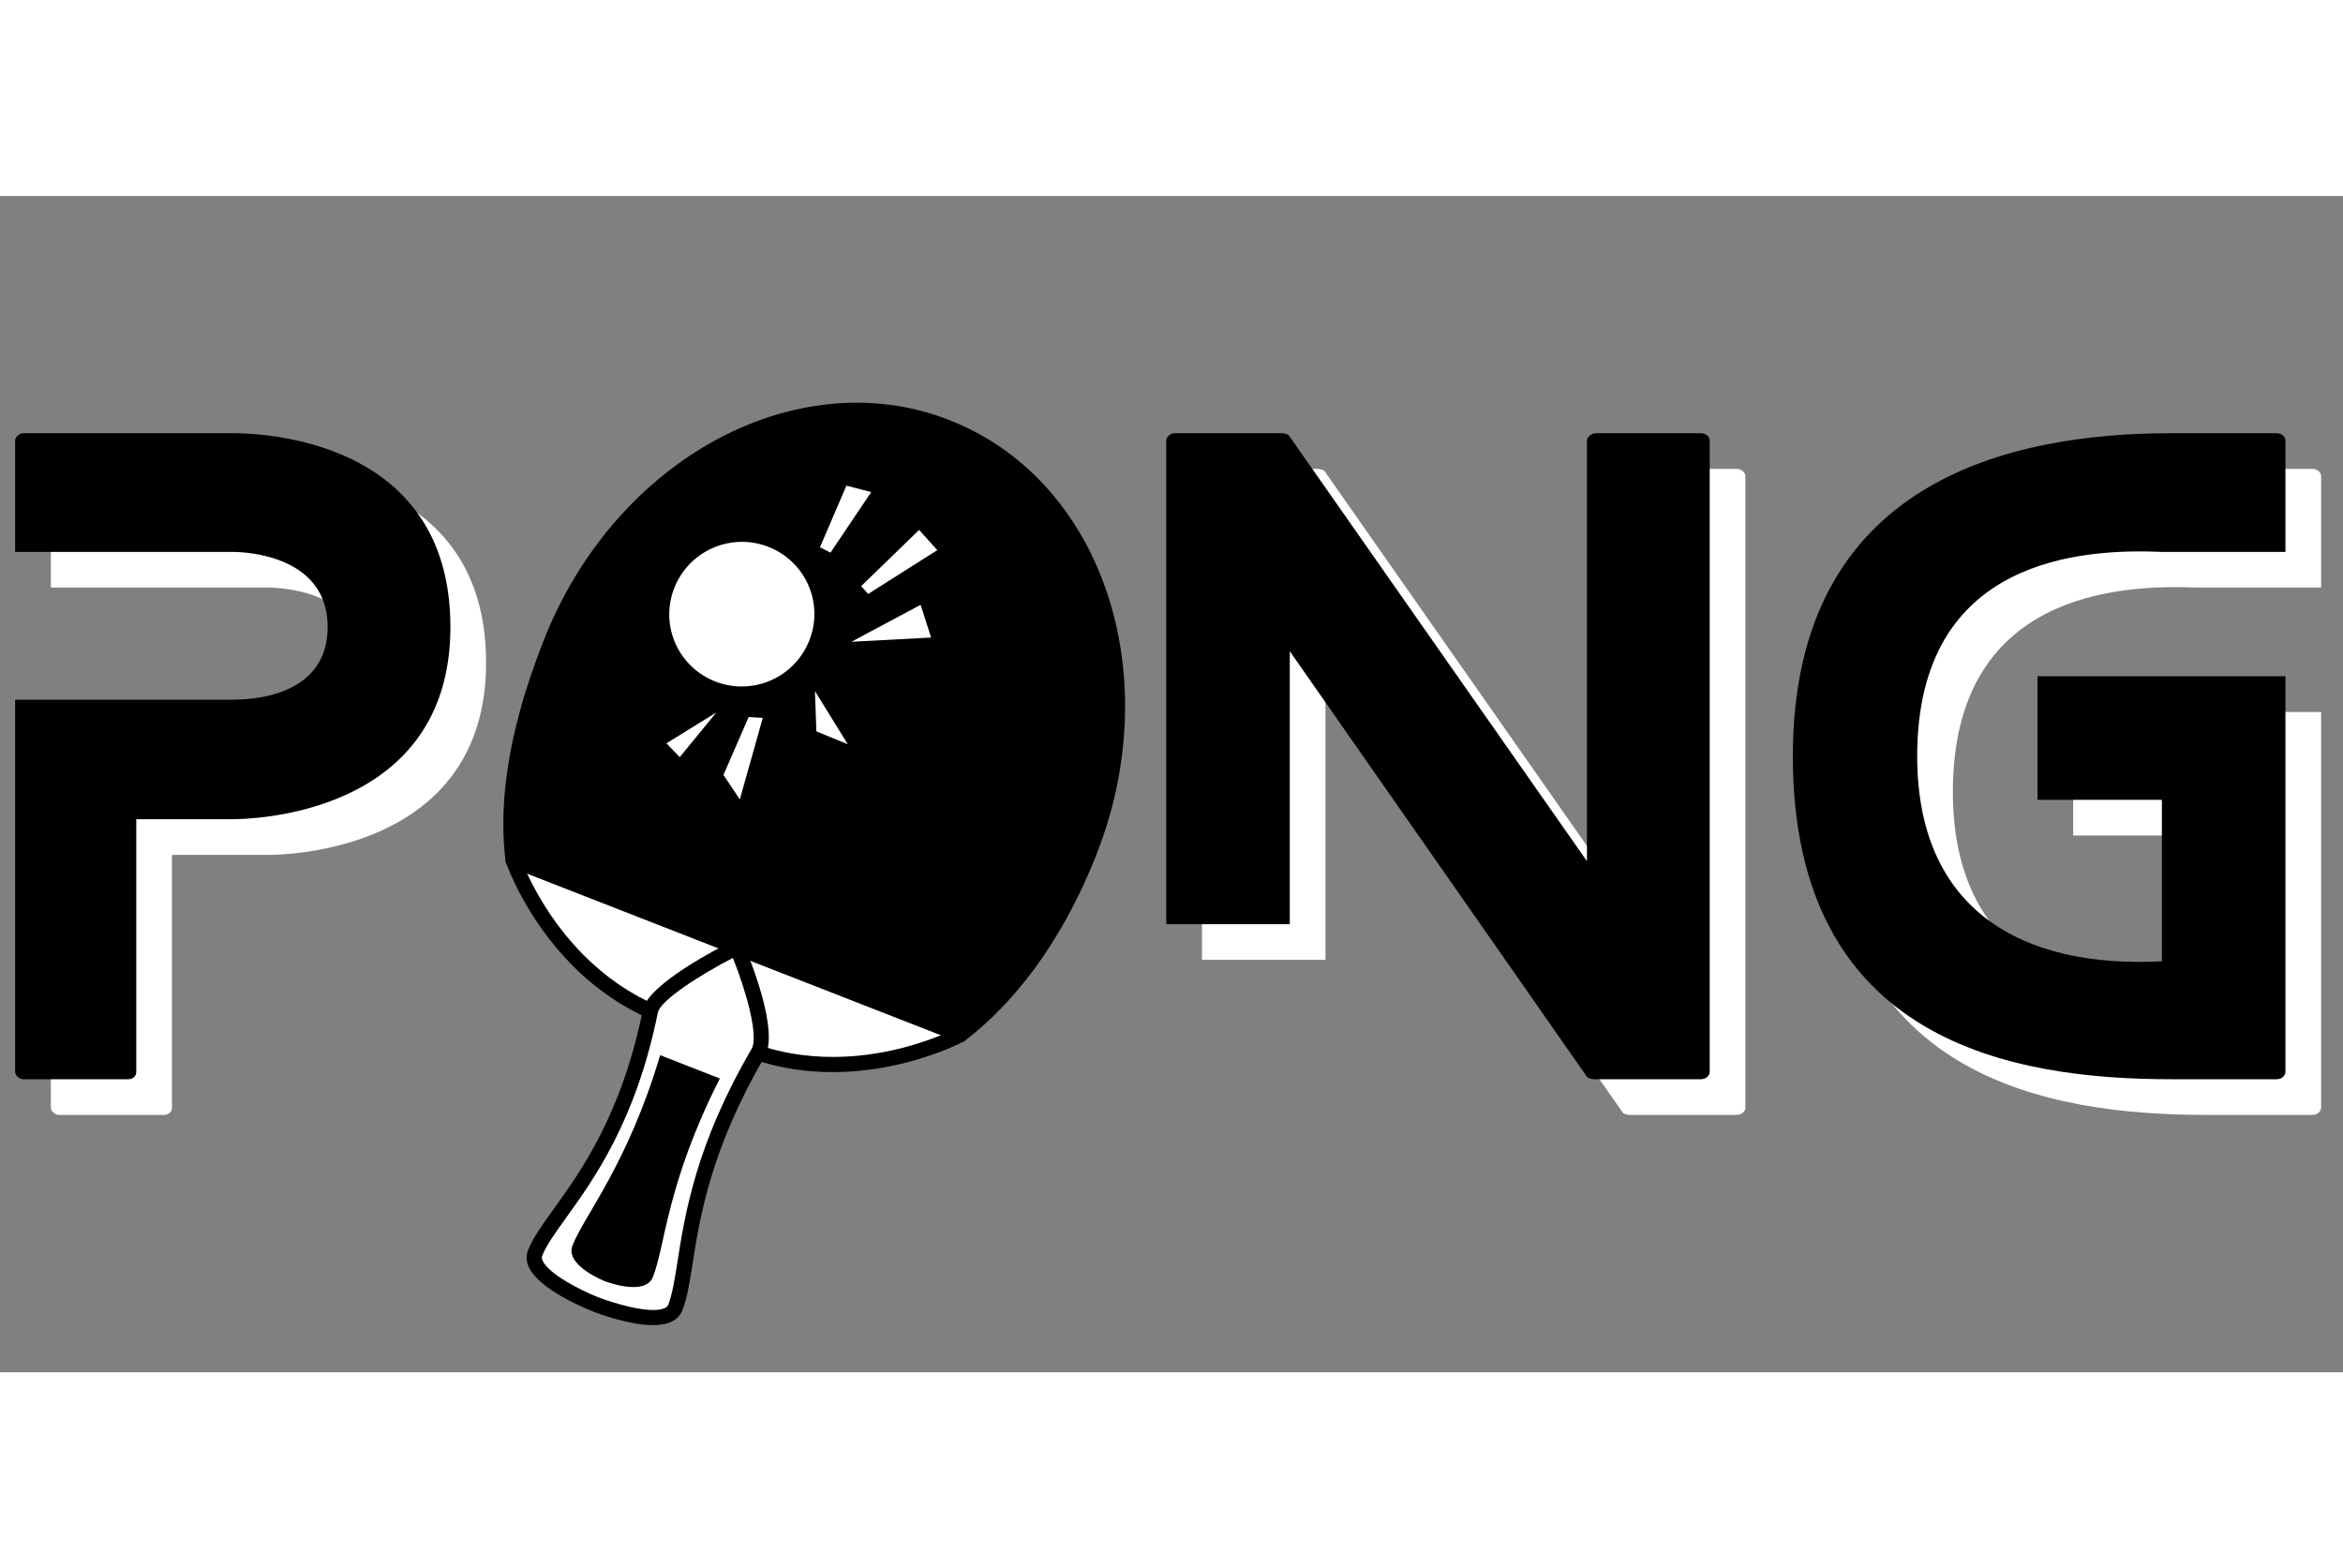 <svg xmlns="http://www.w3.org/2000/svg" xmlns:xlink="http://www.w3.org/1999/xlink"  zoomAndPan="magnify" viewBox="0 0 375 188.25" height="251" preserveAspectRatio="xMidYMid meet" version="1.0"><rect x="0" y="0" width="375" height="188.25" fill="#808080" stroke="none"/><defs><g/><clipPath id="45196c442b"><path d="M 82 105 L 154 105 L 154 139 L 82 139 Z M 82 105 " clip-rule="nonzero"/></clipPath><clipPath id="5159e1b686"><path d="M 47.613 59.445 L 164.32 22.176 L 205.227 150.266 L 88.523 187.535 Z M 47.613 59.445 " clip-rule="nonzero"/></clipPath><clipPath id="bebf4d0463"><path d="M 47.613 59.445 L 164.32 22.176 L 205.227 150.266 L 88.523 187.535 Z M 47.613 59.445 " clip-rule="nonzero"/></clipPath><clipPath id="f82b6a3ce3"><path d="M 80 104 L 155 104 L 155 141 L 80 141 Z M 80 104 " clip-rule="nonzero"/></clipPath><clipPath id="ffc098482f"><path d="M 47.613 59.445 L 164.32 22.176 L 205.227 150.266 L 88.523 187.535 Z M 47.613 59.445 " clip-rule="nonzero"/></clipPath><clipPath id="3fdbbf3d17"><path d="M 47.613 59.445 L 164.32 22.176 L 205.227 150.266 L 88.523 187.535 Z M 47.613 59.445 " clip-rule="nonzero"/></clipPath><clipPath id="cf428b4921"><path d="M 81 34 L 179 34 L 179 135 L 81 135 Z M 81 34 " clip-rule="nonzero"/></clipPath><clipPath id="02a48051dd"><path d="M 47.613 59.445 L 164.32 22.176 L 205.227 150.266 L 88.523 187.535 Z M 47.613 59.445 " clip-rule="nonzero"/></clipPath><clipPath id="d3dac81fbb"><path d="M 47.613 59.445 L 164.32 22.176 L 205.227 150.266 L 88.523 187.535 Z M 47.613 59.445 " clip-rule="nonzero"/></clipPath><clipPath id="97ca65b81f"><path d="M 80 33 L 181 33 L 181 136 L 80 136 Z M 80 33 " clip-rule="nonzero"/></clipPath><clipPath id="3a983de165"><path d="M 47.613 59.445 L 164.32 22.176 L 205.227 150.266 L 88.523 187.535 Z M 47.613 59.445 " clip-rule="nonzero"/></clipPath><clipPath id="beee57dafe"><path d="M 47.613 59.445 L 164.32 22.176 L 205.227 150.266 L 88.523 187.535 Z M 47.613 59.445 " clip-rule="nonzero"/></clipPath><clipPath id="5074f99a30"><path d="M 85 120 L 122 120 L 122 180 L 85 180 Z M 85 120 " clip-rule="nonzero"/></clipPath><clipPath id="44ba68a95a"><path d="M 47.613 59.445 L 164.32 22.176 L 205.227 150.266 L 88.523 187.535 Z M 47.613 59.445 " clip-rule="nonzero"/></clipPath><clipPath id="763ad7066d"><path d="M 47.613 59.445 L 164.32 22.176 L 205.227 150.266 L 88.523 187.535 Z M 47.613 59.445 " clip-rule="nonzero"/></clipPath><clipPath id="8bbc15bb9f"><path d="M 84 119 L 124 119 L 124 181 L 84 181 Z M 84 119 " clip-rule="nonzero"/></clipPath><clipPath id="f3df38b4e6"><path d="M 47.613 59.445 L 164.32 22.176 L 205.227 150.266 L 88.523 187.535 Z M 47.613 59.445 " clip-rule="nonzero"/></clipPath><clipPath id="ab8ba2cb5c"><path d="M 47.613 59.445 L 164.32 22.176 L 205.227 150.266 L 88.523 187.535 Z M 47.613 59.445 " clip-rule="nonzero"/></clipPath><clipPath id="2fe23016da"><path d="M 91 137 L 116 137 L 116 175 L 91 175 Z M 91 137 " clip-rule="nonzero"/></clipPath><clipPath id="a7b2f99564"><path d="M 47.613 59.445 L 164.32 22.176 L 205.227 150.266 L 88.523 187.535 Z M 47.613 59.445 " clip-rule="nonzero"/></clipPath><clipPath id="ac927b4e29"><path d="M 47.613 59.445 L 164.32 22.176 L 205.227 150.266 L 88.523 187.535 Z M 47.613 59.445 " clip-rule="nonzero"/></clipPath><clipPath id="2232ab3b7b"><path d="M 105 54 L 132 54 L 132 80 L 105 80 Z M 105 54 " clip-rule="nonzero"/></clipPath><clipPath id="066b75acb6"><path d="M 47.613 59.445 L 164.32 22.176 L 205.227 150.266 L 88.523 187.535 Z M 47.613 59.445 " clip-rule="nonzero"/></clipPath><clipPath id="d8676daeff"><path d="M 47.613 59.445 L 164.32 22.176 L 205.227 150.266 L 88.523 187.535 Z M 47.613 59.445 " clip-rule="nonzero"/></clipPath><clipPath id="b291deadeb"><path d="M 104 52 L 133 52 L 133 81 L 104 81 Z M 104 52 " clip-rule="nonzero"/></clipPath><clipPath id="b70fac670b"><path d="M 47.613 59.445 L 164.32 22.176 L 205.227 150.266 L 88.523 187.535 Z M 47.613 59.445 " clip-rule="nonzero"/></clipPath><clipPath id="1100996041"><path d="M 47.613 59.445 L 164.32 22.176 L 205.227 150.266 L 88.523 187.535 Z M 47.613 59.445 " clip-rule="nonzero"/></clipPath><clipPath id="99fafa043f"><path d="M 131 46 L 140 46 L 140 58 L 131 58 Z M 131 46 " clip-rule="nonzero"/></clipPath><clipPath id="a4f382a3fe"><path d="M 47.613 59.445 L 164.32 22.176 L 205.227 150.266 L 88.523 187.535 Z M 47.613 59.445 " clip-rule="nonzero"/></clipPath><clipPath id="621421ede1"><path d="M 47.613 59.445 L 164.32 22.176 L 205.227 150.266 L 88.523 187.535 Z M 47.613 59.445 " clip-rule="nonzero"/></clipPath><clipPath id="e94a12bf1c"><path d="M 137 53 L 151 53 L 151 64 L 137 64 Z M 137 53 " clip-rule="nonzero"/></clipPath><clipPath id="e0ea17b1f7"><path d="M 47.613 59.445 L 164.32 22.176 L 205.227 150.266 L 88.523 187.535 Z M 47.613 59.445 " clip-rule="nonzero"/></clipPath><clipPath id="9ba34cdae7"><path d="M 47.613 59.445 L 164.32 22.176 L 205.227 150.266 L 88.523 187.535 Z M 47.613 59.445 " clip-rule="nonzero"/></clipPath><clipPath id="a4ff3c94b8"><path d="M 115 83 L 123 83 L 123 97 L 115 97 Z M 115 83 " clip-rule="nonzero"/></clipPath><clipPath id="a33e8fb54c"><path d="M 47.613 59.445 L 164.32 22.176 L 205.227 150.266 L 88.523 187.535 Z M 47.613 59.445 " clip-rule="nonzero"/></clipPath><clipPath id="39e2a06740"><path d="M 47.613 59.445 L 164.32 22.176 L 205.227 150.266 L 88.523 187.535 Z M 47.613 59.445 " clip-rule="nonzero"/></clipPath><clipPath id="0dec835f87"><path d="M 106 82 L 115 82 L 115 90 L 106 90 Z M 106 82 " clip-rule="nonzero"/></clipPath><clipPath id="860b1d8e84"><path d="M 47.613 59.445 L 164.32 22.176 L 205.227 150.266 L 88.523 187.535 Z M 47.613 59.445 " clip-rule="nonzero"/></clipPath><clipPath id="c748de0c71"><path d="M 47.613 59.445 L 164.32 22.176 L 205.227 150.266 L 88.523 187.535 Z M 47.613 59.445 " clip-rule="nonzero"/></clipPath><clipPath id="9add72b874"><path d="M 130 79 L 136 79 L 136 88 L 130 88 Z M 130 79 " clip-rule="nonzero"/></clipPath><clipPath id="169d558d6a"><path d="M 47.613 59.445 L 164.32 22.176 L 205.227 150.266 L 88.523 187.535 Z M 47.613 59.445 " clip-rule="nonzero"/></clipPath><clipPath id="1cc64e889a"><path d="M 47.613 59.445 L 164.32 22.176 L 205.227 150.266 L 88.523 187.535 Z M 47.613 59.445 " clip-rule="nonzero"/></clipPath><clipPath id="6bf75add37"><path d="M 136 65 L 150 65 L 150 72 L 136 72 Z M 136 65 " clip-rule="nonzero"/></clipPath><clipPath id="5deb36f907"><path d="M 47.613 59.445 L 164.32 22.176 L 205.227 150.266 L 88.523 187.535 Z M 47.613 59.445 " clip-rule="nonzero"/></clipPath><clipPath id="b7968c05fa"><path d="M 47.613 59.445 L 164.32 22.176 L 205.227 150.266 L 88.523 187.535 Z M 47.613 59.445 " clip-rule="nonzero"/></clipPath></defs><g fill="#ffffff" fill-opacity="1"><g transform="translate(8.137, 147.063)"><g><path d="M 34.766 -103.395 L 1.293 -103.395 C 0.645 -103.395 0 -102.75 0 -102.234 L 0 -84.398 L 34.766 -84.398 C 37.094 -84.398 50.02 -83.75 50.02 -72.379 C 50.02 -61.004 37.352 -60.746 34.766 -60.746 L 0 -60.746 L 0 -1.164 C 0 -0.645 0.645 0 1.293 0 L 18.094 0 C 19 0 19.387 -0.645 19.387 -1.164 L 19.387 -41.617 L 34.766 -41.617 C 37.223 -41.617 69.664 -42.004 69.664 -72.379 C 69.664 -102.75 38.902 -103.395 34.766 -103.395 Z M 34.766 -103.395 "/></g></g></g><g fill="#000000" fill-opacity="1"><g transform="translate(2.424, 141.35)"><g><path d="M 34.766 -103.395 L 1.293 -103.395 C 0.645 -103.395 0 -102.75 0 -102.234 L 0 -84.398 L 34.766 -84.398 C 37.094 -84.398 50.02 -83.75 50.02 -72.379 C 50.02 -61.004 37.352 -60.746 34.766 -60.746 L 0 -60.746 L 0 -1.164 C 0 -0.645 0.645 0 1.293 0 L 18.094 0 C 19 0 19.387 -0.645 19.387 -1.164 L 19.387 -41.617 L 34.766 -41.617 C 37.223 -41.617 69.664 -42.004 69.664 -72.379 C 69.664 -102.75 38.902 -103.395 34.766 -103.395 Z M 34.766 -103.395 "/></g></g></g><g clip-path="url(#45196c442b)"><g clip-path="url(#5159e1b686)"><g clip-path="url(#bebf4d0463)"><path fill="#ffffff" d="M 82.141 106.277 C 82.141 106.277 85.027 114.777 92.531 122.324 C 95.742 125.555 99.797 128.609 104.84 130.75 L 120.312 136.789 C 137.512 142.945 153.699 134.223 153.699 134.223 L 150.199 129.996 L 119.523 116.91 L 119.285 116.801 L 103.234 111.098 L 87.598 105.551 L 82.141 106.277 " fill-opacity="1" fill-rule="nonzero"/></g></g></g><g clip-path="url(#f82b6a3ce3)"><g clip-path="url(#ffc098482f)"><g clip-path="url(#3fdbbf3d17)"><path fill="#000000" d="M 83.844 107.273 C 84.984 109.941 87.957 115.992 93.398 121.465 C 96.938 125.031 100.949 127.777 105.324 129.629 L 120.758 135.656 C 130.906 139.285 140.738 137.602 147.188 135.539 C 149.168 134.906 150.746 134.262 151.77 133.801 L 149.445 130.996 L 118.832 117.934 L 87.469 106.793 Z M 147.93 137.852 L 147.926 137.852 C 141.113 140.027 130.723 141.801 119.898 137.934 L 104.398 131.875 C 99.707 129.887 95.426 126.965 91.664 123.184 C 84.055 115.523 81.109 107.023 80.984 106.668 C 80.871 106.328 80.914 105.945 81.105 105.641 C 81.301 105.328 81.617 105.125 81.984 105.074 L 87.445 104.344 C 87.637 104.32 87.824 104.34 88.012 104.41 L 119.695 115.66 C 119.723 115.668 119.746 115.68 119.773 115.691 L 120.012 115.793 L 150.684 128.879 C 150.859 128.953 151.016 129.074 151.141 129.223 L 154.641 133.449 C 154.871 133.727 154.965 134.098 154.895 134.453 C 154.824 134.809 154.598 135.113 154.277 135.289 C 154.18 135.344 151.812 136.609 147.93 137.852 " fill-opacity="1" fill-rule="nonzero"/></g></g></g><g clip-path="url(#cf428b4921)"><g clip-path="url(#02a48051dd)"><g clip-path="url(#d3dac81fbb)"><path fill="#000000" d="M 88.223 71.387 L 88.023 71.887 C 87.34 73.625 86.707 75.352 86.133 77.078 C 85.734 78.219 85.375 79.363 85.027 80.504 C 84.434 82.496 83.914 84.477 83.469 86.434 C 83.352 86.98 83.234 87.523 83.117 88.062 C 82.777 89.738 82.496 91.387 82.293 93.027 C 81.816 96.598 81.66 100.094 81.871 103.469 C 81.918 104.418 82.016 105.348 82.129 106.273 L 153.699 134.223 C 157.484 131.312 160.945 127.762 164.039 123.676 C 166.102 120.961 167.992 118.008 169.73 114.855 C 170.641 113.18 171.516 111.449 172.34 109.668 C 173.035 108.164 173.691 106.629 174.312 105.062 C 174.379 104.898 174.445 104.734 174.492 104.57 C 174.672 104.133 174.832 103.688 174.992 103.25 C 175.617 101.547 176.152 99.832 176.625 98.121 C 177.078 96.465 177.453 94.801 177.77 93.148 C 178.418 89.75 178.762 86.359 178.836 83.031 C 178.914 79.543 178.699 76.129 178.184 72.812 C 177.953 71.254 177.645 69.723 177.281 68.219 C 176.461 64.848 175.332 61.613 173.906 58.578 C 173.215 57.086 172.457 55.652 171.621 54.27 C 166.945 46.488 160.133 40.363 151.539 37.004 C 145.34 34.574 138.82 33.828 132.379 34.559 C 130.18 34.809 127.988 35.227 125.82 35.809 C 124.379 36.195 122.949 36.66 121.535 37.195 C 121.406 37.238 121.277 37.289 121.145 37.34 C 117.984 38.547 114.922 40.105 111.969 41.98 C 110.66 42.816 109.371 43.719 108.113 44.676 C 105.449 46.719 102.91 49.027 100.559 51.594 C 99.465 52.77 98.414 54.004 97.414 55.293 C 97.195 55.562 96.977 55.84 96.777 56.129 C 95.438 57.883 94.191 59.73 93.027 61.668 C 92.566 62.414 92.129 63.184 91.715 63.957 C 90.859 65.5 90.07 67.098 89.332 68.742 C 88.945 69.613 88.574 70.492 88.223 71.387 " fill-opacity="1" fill-rule="nonzero"/></g></g></g><g clip-path="url(#97ca65b81f)"><g clip-path="url(#3a983de165)"><g clip-path="url(#beee57dafe)"><path fill="#000000" d="M 83.254 105.402 L 153.5 132.84 C 156.938 130.117 160.152 126.793 163.07 122.941 C 165.035 120.352 166.914 117.438 168.66 114.27 C 169.582 112.586 170.445 110.867 171.23 109.164 C 171.918 107.688 172.57 106.16 173.18 104.617 C 173.234 104.473 173.293 104.336 173.336 104.203 C 173.344 104.172 173.355 104.145 173.367 104.117 C 173.535 103.699 173.684 103.273 173.844 102.852 C 174.434 101.242 174.957 99.598 175.449 97.805 C 175.871 96.27 176.25 94.625 176.57 92.926 C 177.195 89.664 177.547 86.328 177.621 83.004 C 177.699 79.617 177.484 76.25 176.984 73 C 176.75 71.48 176.453 69.973 176.098 68.512 C 175.297 65.207 174.184 62.043 172.805 59.094 C 172.141 57.66 171.395 56.25 170.578 54.898 C 165.879 47.078 159.141 41.281 151.09 38.129 C 145.215 35.828 138.965 35.035 132.516 35.766 C 130.402 36.004 128.254 36.414 126.141 36.98 C 124.777 37.348 123.371 37.801 121.965 38.328 C 121.848 38.371 121.777 38.398 121.699 38.426 L 121.57 38.477 C 118.543 39.633 115.523 41.16 112.625 43.004 C 111.367 43.801 110.098 44.691 108.852 45.641 C 106.195 47.68 103.703 49.957 101.457 52.41 C 100.395 53.555 99.359 54.77 98.379 56.035 C 98.121 56.348 97.934 56.594 97.77 56.824 C 96.461 58.543 95.23 60.367 94.074 62.293 C 93.633 63.004 93.203 63.758 92.785 64.531 C 91.949 66.047 91.164 67.625 90.445 69.234 C 90.066 70.082 89.695 70.957 89.352 71.832 L 89.152 72.332 C 88.453 74.129 87.844 75.809 87.289 77.457 C 86.93 78.484 86.578 79.59 86.199 80.852 C 85.629 82.754 85.105 84.723 84.652 86.703 L 84.512 87.375 C 84.445 87.688 84.379 88 84.312 88.305 C 83.961 90.043 83.695 91.637 83.504 93.176 C 83.027 96.746 82.887 100.184 83.09 103.387 C 83.121 104.105 83.188 104.801 83.254 105.402 Z M 154.07 135.379 C 153.809 135.465 153.516 135.457 153.25 135.352 L 81.68 107.402 C 81.266 107.242 80.969 106.859 80.918 106.418 C 80.82 105.645 80.707 104.609 80.652 103.527 C 80.445 100.184 80.586 96.594 81.082 92.867 C 81.285 91.277 81.562 89.625 81.926 87.824 C 81.992 87.508 82.062 87.188 82.129 86.871 L 82.273 86.188 C 82.746 84.137 83.277 82.117 83.863 80.16 C 84.254 78.863 84.617 77.73 84.984 76.68 C 85.543 75.004 86.168 73.289 86.891 71.445 L 87.086 70.941 C 87.441 70.039 87.824 69.133 88.223 68.246 C 88.965 66.578 89.781 64.941 90.641 63.375 C 91.082 62.57 91.531 61.785 91.988 61.035 C 93.184 59.043 94.469 57.145 95.805 55.395 C 95.98 55.156 96.195 54.867 96.465 54.531 C 97.48 53.227 98.562 51.953 99.664 50.773 C 102 48.219 104.598 45.84 107.371 43.715 C 108.676 42.719 110 41.797 111.316 40.961 C 114.355 39.023 117.52 37.426 120.711 36.207 L 120.828 36.16 C 120.93 36.121 121.035 36.082 121.141 36.047 C 122.562 35.512 124.07 35.023 125.508 34.637 C 127.746 34.035 130.016 33.605 132.246 33.352 C 139.098 32.578 145.738 33.422 151.984 35.871 C 160.539 39.219 167.691 45.363 172.664 53.645 C 173.523 55.074 174.316 56.559 175.016 58.066 C 176.465 61.156 177.625 64.477 178.465 67.934 C 178.836 69.461 179.148 71.043 179.387 72.633 C 179.91 76.016 180.137 79.527 180.055 83.055 C 179.977 86.508 179.613 89.977 178.965 93.375 C 178.629 95.137 178.238 96.844 177.801 98.434 C 177.289 100.301 176.742 102.008 176.133 103.664 C 175.977 104.102 175.816 104.547 175.641 104.988 C 175.582 105.156 175.516 105.332 175.449 105.492 C 174.82 107.086 174.145 108.656 173.449 110.172 C 172.637 111.926 171.75 113.699 170.797 115.434 C 168.992 118.707 167.047 121.723 165.012 124.406 C 161.816 128.625 158.258 132.25 154.441 135.18 C 154.328 135.273 154.203 135.336 154.07 135.379 " fill-opacity="1" fill-rule="nonzero"/></g></g></g><g clip-path="url(#5074f99a30)"><g clip-path="url(#44ba68a95a)"><g clip-path="url(#763ad7066d)"><path fill="#ffffff" d="M 104.094 130.453 C 104.844 126.734 117.918 120.25 117.918 120.25 C 117.918 120.25 123.527 133.379 121.336 137.137 C 108.992 158.258 110.559 171.578 108.082 177.891 C 106.559 181.773 95.336 177.387 95.336 177.387 C 95.336 177.387 84.113 173.004 85.652 169.129 C 88.16 162.832 99.25 154.402 104.094 130.453 " fill-opacity="1" fill-rule="nonzero"/></g></g></g><g clip-path="url(#8bbc15bb9f)"><g clip-path="url(#f3df38b4e6)"><g clip-path="url(#ab8ba2cb5c)"><path fill="#000000" d="M 117.297 121.93 C 112.199 124.578 105.688 128.688 105.289 130.688 C 101.789 147.996 95.051 157.355 90.59 163.543 C 88.84 165.977 87.457 167.902 86.789 169.578 C 86.723 169.734 86.672 169.977 86.848 170.379 C 87.762 172.473 92.816 175.098 95.781 176.254 C 97.797 177.039 103.574 178.898 106.125 178.082 C 106.781 177.875 106.902 177.566 106.949 177.449 C 107.613 175.754 107.98 173.418 108.445 170.469 C 109.613 163.016 111.383 151.75 120.281 136.523 C 121.488 134.465 119.387 127.145 117.297 121.93 Z M 106.863 180.395 C 103.031 181.621 95.711 178.84 94.891 178.516 C 94.008 178.172 86.219 175.043 84.609 171.348 C 84.219 170.449 84.188 169.527 84.523 168.688 C 85.301 166.73 86.762 164.703 88.613 162.129 C 92.949 156.113 99.504 147.012 102.895 130.215 C 103.727 126.121 115.109 120.289 117.379 119.164 C 117.68 119.012 118.027 118.996 118.344 119.109 C 118.656 119.227 118.906 119.465 119.043 119.773 C 120.02 122.059 124.77 133.672 122.387 137.742 C 113.727 152.57 111.996 163.566 110.855 170.84 C 110.363 173.938 109.98 176.383 109.219 178.328 C 108.949 179.016 108.32 179.93 106.863 180.395 " fill-opacity="1" fill-rule="nonzero"/></g></g></g><g clip-path="url(#2fe23016da)"><g clip-path="url(#a7b2f99564)"><g clip-path="url(#ac927b4e29)"><path fill="#000000" d="M 105.66 137.5 L 115.211 141.234 C 106.711 157.973 106.496 167.93 104.512 172.977 C 103.25 176.188 96.805 173.672 96.805 173.672 C 96.805 173.672 90.359 171.152 91.633 167.949 C 93.609 162.977 100.43 155.055 105.66 137.5 " fill-opacity="1" fill-rule="nonzero"/></g></g></g><g clip-path="url(#2232ab3b7b)"><g clip-path="url(#066b75acb6)"><g clip-path="url(#d8676daeff)"><path fill="#ffffff" d="M 106.5 70.824 C 108.648 77.547 115.863 81.25 122.617 79.094 C 129.371 76.938 133.105 69.734 130.957 63.012 C 128.809 56.289 121.594 52.586 114.844 54.742 C 108.086 56.898 104.352 64.098 106.5 70.824 " fill-opacity="1" fill-rule="nonzero"/></g></g></g><g clip-path="url(#b291deadeb)"><g clip-path="url(#b70fac670b)"><g clip-path="url(#1100996041)"><path fill="#000000" d="M 115.211 55.898 C 109.109 57.848 105.719 64.375 107.66 70.453 C 109.602 76.527 116.148 79.887 122.25 77.938 C 128.352 75.988 131.738 69.457 129.797 63.383 C 127.855 57.305 121.312 53.949 115.211 55.898 Z M 122.988 80.25 C 115.605 82.605 107.688 78.547 105.34 71.195 C 102.988 63.84 107.09 55.941 114.473 53.586 C 121.852 51.227 129.77 55.289 132.117 62.641 C 134.465 69.992 130.367 77.891 122.988 80.25 " fill-opacity="1" fill-rule="nonzero"/></g></g></g><g clip-path="url(#99fafa043f)"><g clip-path="url(#a4f382a3fe)"><g clip-path="url(#621421ede1)"><path fill="#ffffff" d="M 131.238 56.211 L 135.465 46.352 L 139.438 47.379 L 132.922 57.07 L 131.238 56.211 " fill-opacity="1" fill-rule="nonzero"/></g></g></g><g clip-path="url(#e94a12bf1c)"><g clip-path="url(#e0ea17b1f7)"><g clip-path="url(#9ba34cdae7)"><path fill="#ffffff" d="M 137.828 62.43 L 147.105 53.438 L 150.016 56.672 L 138.949 63.684 L 137.828 62.43 " fill-opacity="1" fill-rule="nonzero"/></g></g></g><g clip-path="url(#a4ff3c94b8)"><g clip-path="url(#a33e8fb54c)"><g clip-path="url(#39e2a06740)"><path fill="#ffffff" d="M 122.086 83.512 L 118.41 96.574 L 115.793 92.645 L 119.824 83.383 L 122.086 83.512 " fill-opacity="1" fill-rule="nonzero"/></g></g></g><g clip-path="url(#0dec835f87)"><g clip-path="url(#860b1d8e84)"><g clip-path="url(#c748de0c71)"><path fill="#ffffff" d="M 114.648 82.656 L 106.668 87.586 L 108.793 89.797 Z M 114.648 82.656 " fill-opacity="1" fill-rule="nonzero"/></g></g></g><g clip-path="url(#9add72b874)"><g clip-path="url(#169d558d6a)"><g clip-path="url(#1cc64e889a)"><path fill="#ffffff" d="M 130.434 79.234 L 135.688 87.738 L 130.664 85.68 Z M 130.434 79.234 " fill-opacity="1" fill-rule="nonzero"/></g></g></g><g clip-path="url(#6bf75add37)"><g clip-path="url(#5deb36f907)"><g clip-path="url(#b7968c05fa)"><path fill="#ffffff" d="M 136.277 71.336 L 147.348 65.422 L 149.023 70.66 L 136.277 71.336 " fill-opacity="1" fill-rule="nonzero"/></g></g></g><g fill="#ffffff" fill-opacity="1"><g transform="translate(192.372, 147.063)"><g><path d="M 85.559 -103.395 L 68.887 -103.395 C 67.984 -103.395 67.336 -102.75 67.336 -102.234 L 67.336 -34.895 L 19.645 -103.008 C 19.516 -103.266 18.742 -103.395 18.48 -103.395 L 1.293 -103.395 C 0.645 -103.395 0 -102.75 0 -102.234 L 0 -24.816 L 19.773 -24.816 L 19.773 -68.5 L 67.336 -0.387 C 67.465 -0.129 68.242 0 68.5 0 L 85.559 0 C 86.465 0 86.98 -0.645 86.98 -1.164 L 86.98 -102.234 C 86.98 -102.75 86.465 -103.395 85.559 -103.395 Z M 85.559 -103.395 "/></g></g></g><g fill="#ffffff" fill-opacity="1"><g transform="translate(292.659, 147.063)"><g><path d="M 78.84 -84.398 L 78.84 -102.234 C 78.84 -102.75 78.324 -103.395 77.418 -103.395 L 60.617 -103.395 C 34.895 -103.395 0 -95.898 0 -51.699 C 0 -5.816 35.285 0 60.617 0 L 77.418 0 C 78.324 0 78.84 -0.645 78.84 -1.164 L 78.84 -64.492 L 39.16 -64.492 L 39.16 -44.719 L 59.066 -44.719 L 59.066 -18.871 C 36.578 -17.707 19.902 -27.141 19.902 -51.699 C 19.902 -83.621 46.527 -84.914 59.066 -84.398 Z M 78.84 -84.398 "/></g></g></g><g fill="#000000" fill-opacity="1"><g transform="translate(186.66, 141.35)"><g><path d="M 85.559 -103.395 L 68.887 -103.395 C 67.984 -103.395 67.336 -102.75 67.336 -102.234 L 67.336 -34.895 L 19.645 -103.008 C 19.516 -103.266 18.742 -103.395 18.48 -103.395 L 1.293 -103.395 C 0.645 -103.395 0 -102.75 0 -102.234 L 0 -24.816 L 19.773 -24.816 L 19.773 -68.5 L 67.336 -0.387 C 67.465 -0.129 68.242 0 68.5 0 L 85.559 0 C 86.465 0 86.98 -0.645 86.98 -1.164 L 86.98 -102.234 C 86.98 -102.75 86.465 -103.395 85.559 -103.395 Z M 85.559 -103.395 "/></g></g></g><g fill="#000000" fill-opacity="1"><g transform="translate(286.947, 141.35)"><g><path d="M 78.84 -84.398 L 78.84 -102.234 C 78.84 -102.75 78.324 -103.395 77.418 -103.395 L 60.617 -103.395 C 34.895 -103.395 0 -95.898 0 -51.699 C 0 -5.816 35.285 0 60.617 0 L 77.418 0 C 78.324 0 78.84 -0.645 78.84 -1.164 L 78.84 -64.492 L 39.16 -64.492 L 39.16 -44.719 L 59.066 -44.719 L 59.066 -18.871 C 36.578 -17.707 19.902 -27.141 19.902 -51.699 C 19.902 -83.621 46.527 -84.914 59.066 -84.398 Z M 78.84 -84.398 "/></g></g></g></svg>